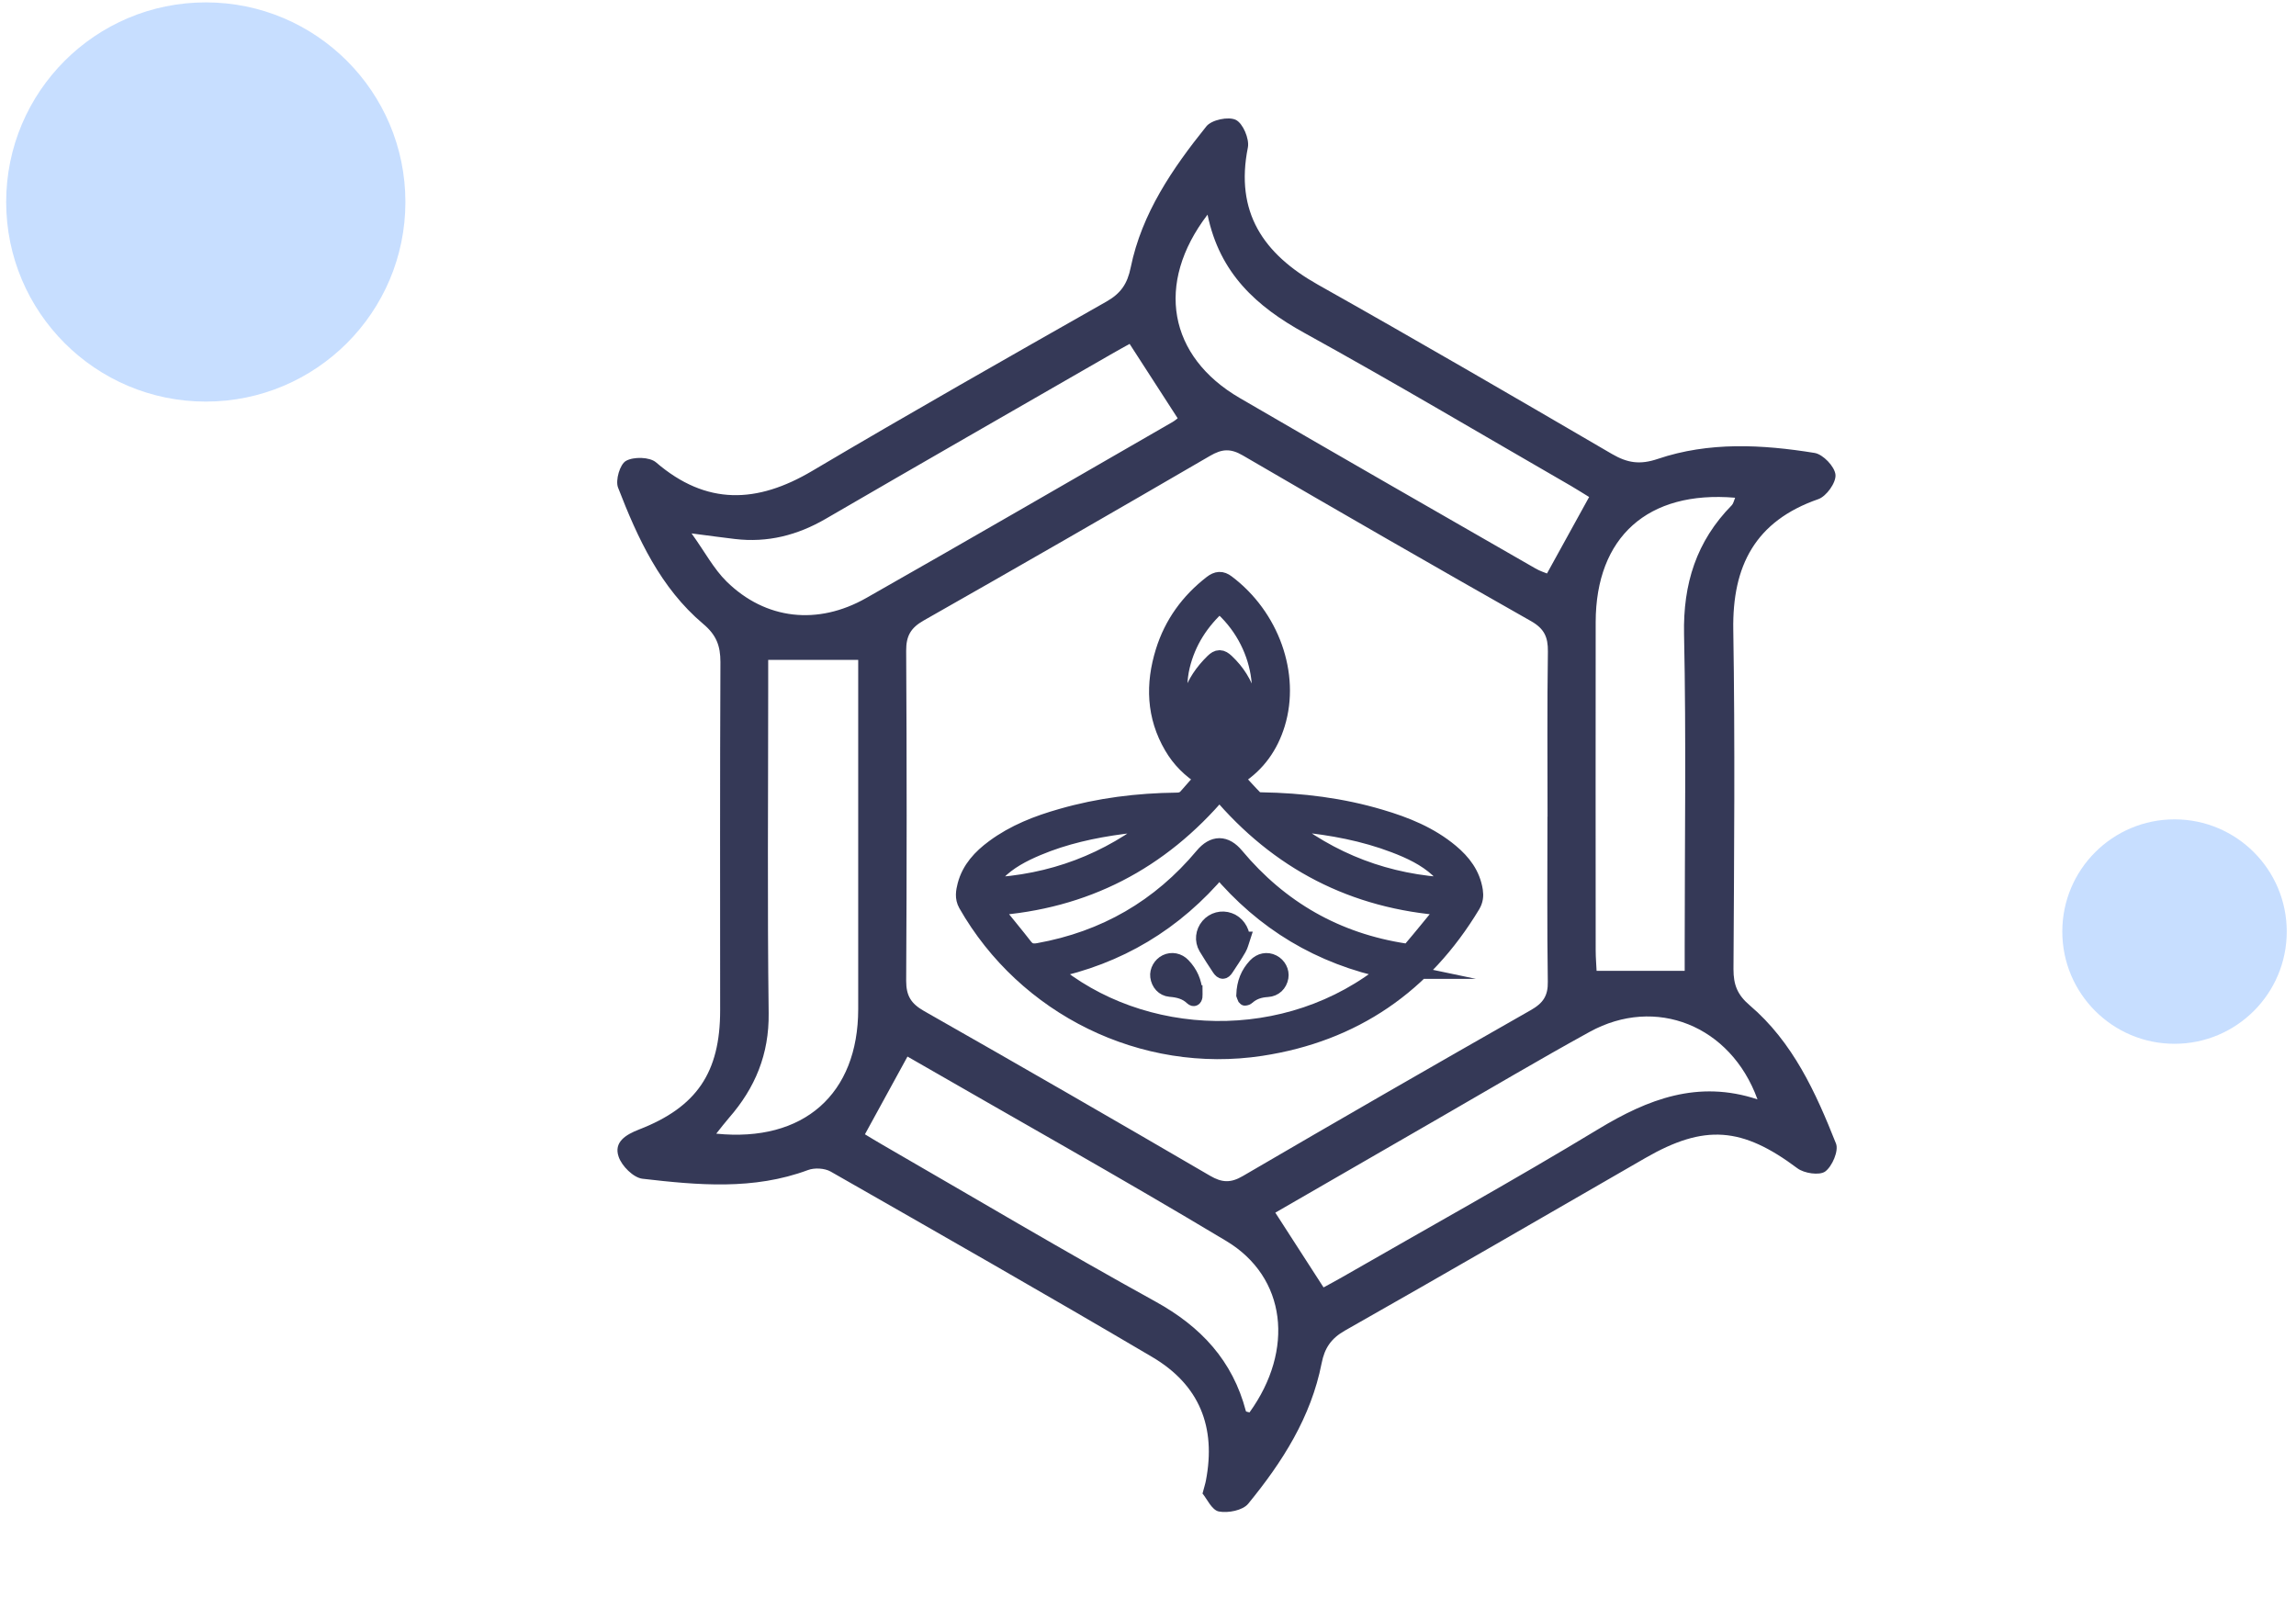 <svg width="129" height="91" viewBox="0 0 129 91" fill="none" xmlns="http://www.w3.org/2000/svg">
<circle cx="11.562" cy="11.349" r="11.215" fill="#C7DEFF"/>
<circle cx="122.175" cy="52.342" r="6.305" fill="#C7DEFF"/>
<g filter="url(#filter0_d_670_326)">
<path d="M65.56 79.929C65.667 79.517 65.724 79.354 65.754 79.186C66.331 76.181 65.397 73.817 62.738 72.246C56.752 68.717 50.709 65.275 44.672 61.827C44.335 61.634 43.764 61.603 43.396 61.741C40.339 62.88 37.206 62.59 34.093 62.229C33.587 62.168 32.929 61.512 32.756 60.988C32.475 60.169 33.159 59.752 33.904 59.463C37.145 58.207 38.461 56.259 38.461 52.771C38.461 46.247 38.446 39.724 38.477 33.2C38.477 32.289 38.252 31.679 37.507 31.054C35.108 29.03 33.827 26.244 32.725 23.396C32.567 22.989 32.827 22.09 33.169 21.896C33.598 21.652 34.501 21.672 34.858 21.978C37.691 24.413 40.538 24.291 43.631 22.461C49.102 19.222 54.634 16.084 60.161 12.947C60.967 12.489 61.34 11.956 61.529 11.025C62.151 7.984 63.876 5.467 65.78 3.098C66.071 2.732 67.025 2.533 67.438 2.737C67.836 2.935 68.204 3.805 68.112 4.283C67.382 7.923 68.974 10.262 72.041 11.991C77.584 15.108 83.08 18.306 88.571 21.51C89.439 22.013 90.138 22.125 91.144 21.784C94.017 20.813 97.007 20.971 99.952 21.449C100.427 21.525 101.085 22.217 101.126 22.674C101.167 23.117 100.615 23.89 100.156 24.047C96.619 25.278 95.323 27.79 95.384 31.395C95.487 37.745 95.43 44.102 95.395 50.457C95.395 51.327 95.609 51.891 96.308 52.486C98.732 54.551 100.018 57.383 101.156 60.256C101.315 60.663 100.942 61.532 100.549 61.822C100.228 62.056 99.365 61.929 98.982 61.639C95.885 59.32 93.772 59.147 90.444 61.064C84.826 64.303 79.217 67.558 73.573 70.756C72.792 71.198 72.424 71.737 72.256 72.591C71.664 75.622 70.046 78.154 68.127 80.493C67.826 80.864 66.994 81.027 66.479 80.925C66.086 80.849 65.805 80.203 65.565 79.919L65.56 79.929ZM84.948 41.885C84.948 38.793 84.922 35.701 84.968 32.61C84.979 31.796 84.764 31.323 84.024 30.901C78.605 27.83 73.2 24.723 67.821 21.586C67.132 21.184 66.652 21.225 65.989 21.611C60.641 24.723 55.277 27.81 49.893 30.866C49.168 31.278 48.908 31.735 48.913 32.564C48.949 38.747 48.949 44.93 48.913 51.113C48.913 51.952 49.189 52.39 49.908 52.801C55.287 55.858 60.651 58.949 65.994 62.066C66.657 62.452 67.147 62.478 67.831 62.076C73.21 58.934 78.61 55.827 84.024 52.746C84.693 52.364 84.979 51.952 84.963 51.164C84.917 48.073 84.943 44.981 84.943 41.89L84.948 41.885ZM41.161 33.078C41.161 33.723 41.161 34.181 41.161 34.644C41.161 40.735 41.11 46.832 41.187 52.923C41.217 55.232 40.431 57.124 38.956 58.812C38.721 59.081 38.507 59.366 38.242 59.697C43.161 60.195 46.213 57.469 46.218 52.705C46.218 46.568 46.218 40.435 46.218 34.298C46.218 33.84 46.218 33.383 46.218 33.078H41.161ZM96.742 57.764C95.236 53.615 91.021 51.942 87.316 53.976C84.458 55.547 81.651 57.215 78.824 58.842C75.742 60.617 72.664 62.397 69.653 64.135C70.572 65.559 71.45 66.922 72.363 68.335C72.659 68.173 73.026 67.98 73.389 67.771C78.201 65.005 83.055 62.315 87.801 59.442C90.597 57.749 93.404 56.666 96.742 57.769V57.764ZM36.854 25.969C37.604 27.012 38.099 27.962 38.829 28.679C41.008 30.815 43.937 31.156 46.678 29.595C52.429 26.33 58.15 23.01 63.881 19.71C64.014 19.634 64.126 19.532 64.167 19.501C63.248 18.078 62.381 16.74 61.467 15.322C61.187 15.479 60.783 15.698 60.38 15.932C55.052 18.998 49.719 22.054 44.402 25.145C42.804 26.076 41.125 26.503 39.288 26.284C38.579 26.203 37.874 26.101 36.843 25.969H36.854ZM65.841 8.066C62.886 11.935 63.657 16.039 67.653 18.362C73.18 21.581 78.727 24.754 84.274 27.942C84.519 28.084 84.795 28.171 84.917 28.222C85.724 26.757 86.489 25.374 87.285 23.925C86.994 23.747 86.642 23.523 86.28 23.31C81.289 20.432 76.339 17.493 71.296 14.711C68.602 13.227 66.525 11.361 65.846 8.061L65.841 8.066ZM48.984 55.369C48.148 56.895 47.387 58.288 46.596 59.732C46.882 59.905 47.239 60.124 47.601 60.332C52.7 63.276 57.762 66.286 62.917 69.129C65.479 70.542 67.255 72.449 68 75.286C68.01 75.327 68.132 75.332 68.204 75.358C70.735 71.849 70.286 67.761 66.897 65.727C60.983 62.178 54.955 58.807 48.995 55.369H48.984ZM92.654 50.544C92.654 50.091 92.654 49.634 92.654 49.181C92.654 43.334 92.741 37.491 92.618 31.649C92.557 28.801 93.312 26.406 95.303 24.383C95.395 24.286 95.42 24.123 95.487 23.966C90.577 23.549 87.663 26.172 87.653 30.952C87.643 37.095 87.653 43.237 87.653 49.38C87.653 49.827 87.694 50.269 87.704 50.549H92.654V50.544Z" fill="#353957"/>
</g>
<g filter="url(#filter1_d_670_326)">
<path d="M65.661 39.695C64.9 39.228 64.322 38.645 63.896 37.917C62.909 36.231 62.855 34.447 63.421 32.621C63.902 31.069 64.821 29.807 66.106 28.812C66.398 28.587 66.623 28.575 66.897 28.782C69.388 30.65 70.544 33.908 69.704 36.656C69.327 37.887 68.626 38.888 67.531 39.598C67.494 39.622 67.457 39.652 67.372 39.713C67.762 40.138 68.133 40.556 68.529 40.957C68.596 41.023 68.754 41.011 68.87 41.017C71.135 41.054 73.363 41.327 75.543 41.976C76.962 42.394 78.319 42.94 79.476 43.905C80.158 44.475 80.676 45.148 80.816 46.058C80.858 46.331 80.828 46.58 80.682 46.829C77.978 51.318 74.045 54.036 68.846 54.83C62.24 55.837 55.634 52.574 52.334 46.78C52.139 46.434 52.206 46.095 52.291 45.755C52.529 44.845 53.137 44.202 53.868 43.662C55.007 42.819 56.303 42.316 57.655 41.933C59.762 41.327 61.917 41.06 64.109 41.035C64.377 41.035 64.566 40.963 64.736 40.756C65.028 40.411 65.339 40.077 65.674 39.707L65.661 39.695ZM76.048 50.499C72.182 49.698 69.022 47.793 66.508 44.803C63.981 47.806 60.821 49.704 56.985 50.499C62.093 54.812 70.38 55.164 76.042 50.499H76.048ZM53.752 46.938C53.819 47.047 53.862 47.138 53.929 47.217C54.465 47.884 55.013 48.539 55.536 49.213C55.761 49.498 56.005 49.547 56.352 49.486C60.096 48.812 63.183 47.029 65.619 44.117C66.203 43.42 66.824 43.42 67.403 44.117C69.905 47.108 73.077 48.922 76.943 49.51C77.053 49.528 77.23 49.474 77.297 49.395C77.924 48.661 78.526 47.909 79.141 47.163C79.19 47.102 79.221 47.029 79.263 46.95C74.064 46.586 69.838 44.384 66.514 40.441C63.171 44.39 58.952 46.592 53.752 46.95V46.938ZM66.514 29.916C65.43 30.881 64.687 32.033 64.352 33.428C64.005 34.878 64.298 36.844 64.943 37.39C64.943 37.371 64.949 37.353 64.943 37.335C64.523 35.709 65.022 34.362 66.191 33.216C66.447 32.967 66.599 32.973 66.861 33.216C67.445 33.768 67.871 34.423 68.091 35.206C68.298 35.946 68.31 36.686 68.06 37.481C69.424 35.636 69.071 32.075 66.514 29.916ZM53.43 45.743C53.43 45.743 53.478 45.791 53.503 45.816C57.089 45.652 60.279 44.457 63.074 42.194C62.398 42.218 61.728 42.273 61.065 42.364C59.421 42.582 57.807 42.934 56.267 43.583C55.433 43.935 54.629 44.354 53.99 45.009C53.777 45.227 53.612 45.5 53.423 45.743H53.43ZM79.537 45.816C79.561 45.785 79.592 45.749 79.616 45.719C79.355 45.415 79.117 45.082 78.825 44.809C78.112 44.16 77.254 43.759 76.365 43.42C74.63 42.758 72.828 42.425 70.989 42.243C70.648 42.206 70.301 42.194 69.96 42.17C72.761 44.457 75.957 45.652 79.537 45.816Z" fill="#353957" stroke="#353957" stroke-miterlimit="10"/>
<path d="M67.865 48.722C67.798 48.922 67.756 49.134 67.652 49.31C67.433 49.698 67.177 50.062 66.934 50.438C66.776 50.681 66.635 50.681 66.471 50.438C66.215 50.05 65.96 49.662 65.722 49.262C65.479 48.849 65.54 48.346 65.844 47.988C66.148 47.63 66.642 47.496 67.086 47.66C67.524 47.818 67.817 48.236 67.859 48.722H67.865Z" fill="#353957" stroke="#353957" stroke-width="0.75" stroke-miterlimit="10"/>
<path d="M65.186 51.73C65.186 51.852 65.198 51.925 65.186 51.997C65.162 52.143 65.077 52.21 64.955 52.101C64.614 51.773 64.2 51.67 63.737 51.633C63.329 51.597 63.055 51.276 63.001 50.875C62.958 50.535 63.165 50.165 63.488 50.008C63.829 49.844 64.23 49.917 64.504 50.208C64.924 50.645 65.15 51.172 65.18 51.73H65.186Z" fill="#353957" stroke="#353957" stroke-width="0.75" stroke-miterlimit="10"/>
<path d="M67.835 51.9C67.859 51.203 68.085 50.669 68.505 50.22C68.791 49.917 69.193 49.838 69.546 50.02C69.881 50.19 70.076 50.566 70.015 50.917C69.942 51.33 69.643 51.621 69.217 51.645C68.791 51.67 68.419 51.785 68.103 52.076C68.06 52.119 67.926 52.137 67.92 52.125C67.871 52.034 67.847 51.931 67.835 51.9Z" fill="#353957" stroke="#353957" stroke-width="0.75" stroke-miterlimit="10"/>
</g>
<defs>
<filter id="filter0_d_670_326" x="28.678" y="0.655" width="80.516" height="90.3" filterUnits="userSpaceOnUse" color-interpolation-filters="sRGB">
<feFlood flood-opacity="0" result="BackgroundImageFix"/>
<feColorMatrix in="SourceAlpha" type="matrix" values="0 0 0 0 0 0 0 0 0 0 0 0 0 0 0 0 0 0 127 0" result="hardAlpha"/>
<feOffset dx="2" dy="4"/>
<feGaussianBlur stdDeviation="3"/>
<feComposite in2="hardAlpha" operator="out"/>
<feColorMatrix type="matrix" values="0 0 0 0 0.455 0 0 0 0 0.51 0 0 0 0 0.973 0 0 0 0.5 0"/>
<feBlend mode="normal" in2="BackgroundImageFix" result="effect1_dropShadow_670_326"/>
<feBlend mode="normal" in="SourceGraphic" in2="effect1_dropShadow_670_326" result="shape"/>
</filter>
<filter id="filter1_d_670_326" x="47.707" y="26.135" width="41.626" height="39.377" filterUnits="userSpaceOnUse" color-interpolation-filters="sRGB">
<feFlood flood-opacity="0" result="BackgroundImageFix"/>
<feColorMatrix in="SourceAlpha" type="matrix" values="0 0 0 0 0 0 0 0 0 0 0 0 0 0 0 0 0 0 127 0" result="hardAlpha"/>
<feOffset dx="2" dy="4"/>
<feGaussianBlur stdDeviation="3"/>
<feComposite in2="hardAlpha" operator="out"/>
<feColorMatrix type="matrix" values="0 0 0 0 0.455 0 0 0 0 0.51 0 0 0 0 0.973 0 0 0 0.5 0"/>
<feBlend mode="normal" in2="BackgroundImageFix" result="effect1_dropShadow_670_326"/>
<feBlend mode="normal" in="SourceGraphic" in2="effect1_dropShadow_670_326" result="shape"/>
</filter>
</defs>
</svg>

